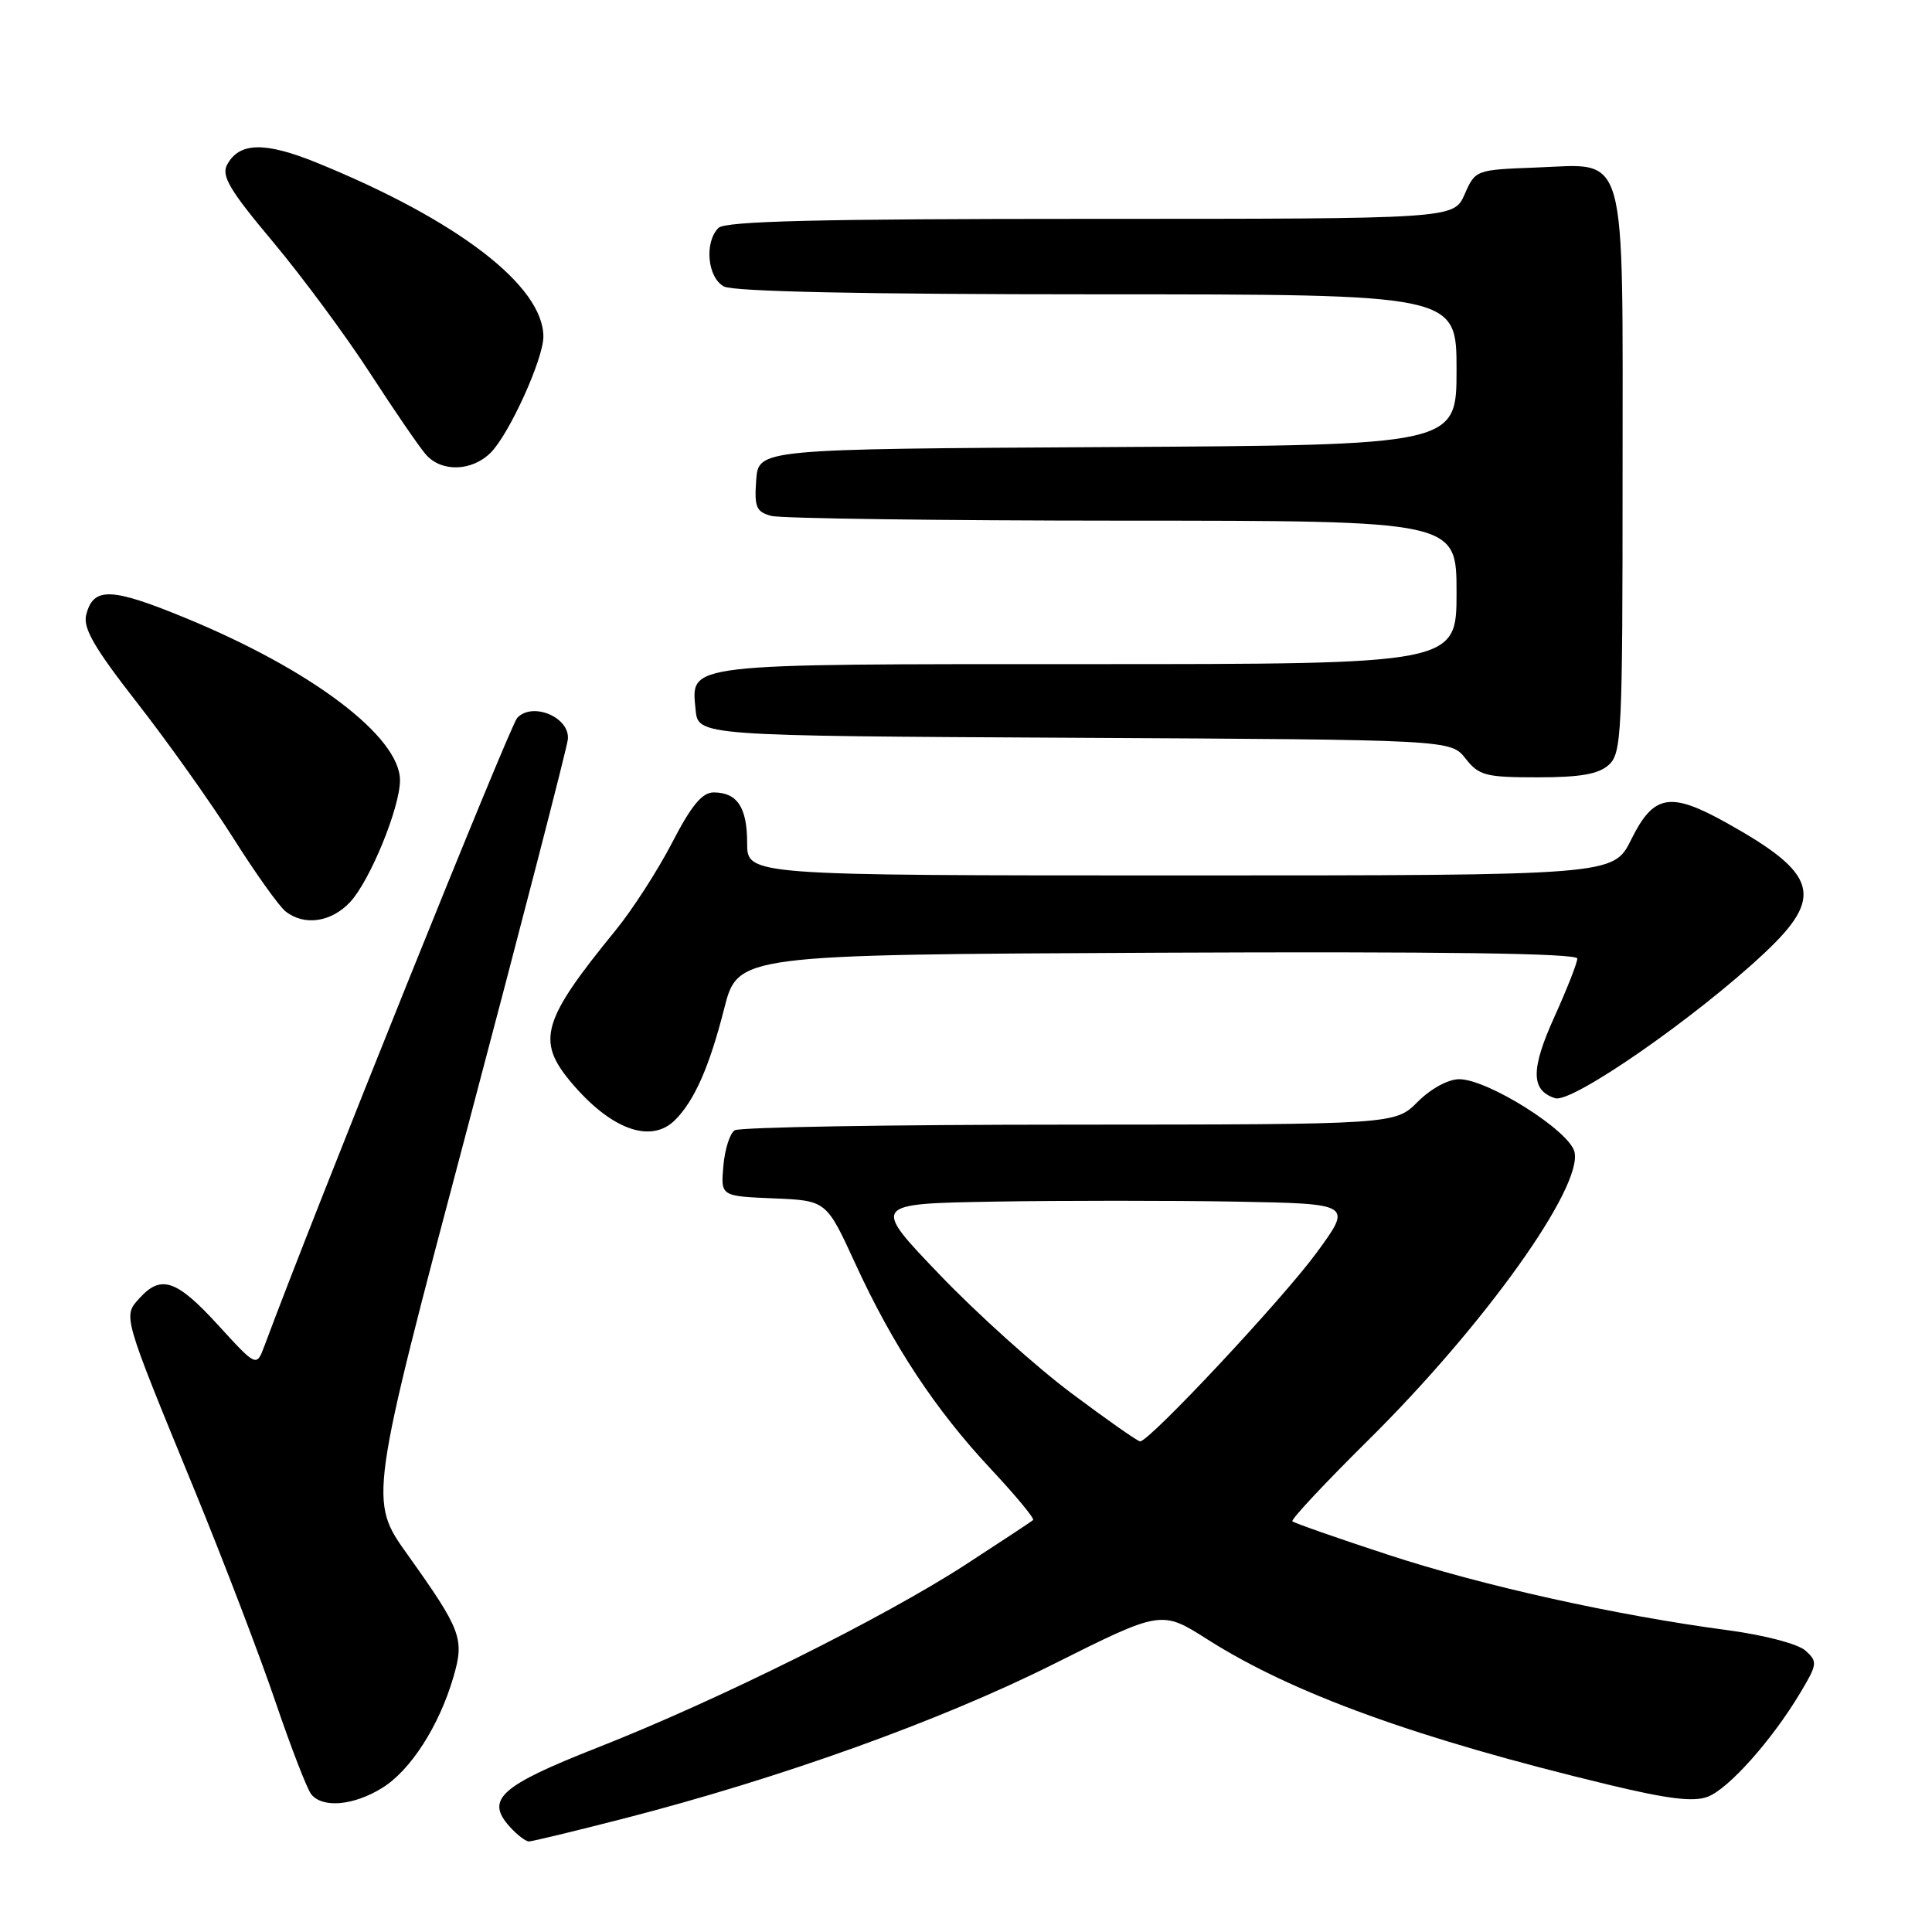 <?xml version="1.0" encoding="UTF-8" standalone="no"?>
<!DOCTYPE svg PUBLIC "-//W3C//DTD SVG 1.1//EN" "http://www.w3.org/Graphics/SVG/1.1/DTD/svg11.dtd" >
<svg xmlns="http://www.w3.org/2000/svg" xmlns:xlink="http://www.w3.org/1999/xlink" version="1.1" viewBox="0 0 256 256">
 <g >
 <path fill="currentColor"
d=" M 82.68 240.96 C 103.42 235.62 124.59 228.02 139.54 220.53 C 153.89 213.35 153.89 213.35 160.01 217.24 C 171.27 224.40 187.76 230.37 213.13 236.48 C 221.01 238.38 224.41 238.79 226.28 238.08 C 229.05 237.03 234.82 230.55 238.55 224.30 C 240.82 220.50 240.86 220.18 239.23 218.71 C 238.24 217.83 233.84 216.67 229.00 216.02 C 214.03 214.03 196.40 210.11 183.86 205.99 C 177.14 203.79 171.47 201.80 171.25 201.58 C 171.02 201.36 175.55 196.52 181.29 190.84 C 196.65 175.65 209.79 157.27 208.62 152.61 C 207.91 149.79 197.12 143.00 193.35 143.00 C 191.90 143.00 189.58 144.26 187.85 146.00 C 184.85 149.00 184.85 149.00 141.67 149.02 C 117.93 149.02 97.98 149.36 97.35 149.77 C 96.71 150.17 96.04 152.30 95.85 154.50 C 95.50 158.50 95.50 158.50 102.50 158.79 C 109.50 159.08 109.50 159.08 113.32 167.41 C 118.29 178.24 123.93 186.79 131.32 194.68 C 134.60 198.19 137.10 201.21 136.89 201.41 C 136.68 201.61 132.66 204.26 127.96 207.31 C 117.12 214.35 95.06 225.32 79.26 231.53 C 66.24 236.65 64.27 238.43 67.56 242.07 C 68.52 243.13 69.66 244.00 70.09 244.00 C 70.51 244.00 76.18 242.63 82.68 240.96 Z  M 50.64 236.91 C 54.40 234.59 58.18 228.71 60.07 222.25 C 61.57 217.14 61.15 216.03 54.00 205.99 C 48.86 198.80 48.86 198.80 61.92 149.53 C 69.10 122.43 75.09 99.24 75.24 97.99 C 75.57 95.07 70.57 92.94 68.53 95.13 C 67.56 96.17 41.73 160.35 35.04 178.33 C 33.99 181.15 33.99 181.15 28.90 175.58 C 23.41 169.57 21.34 168.86 18.49 172.01 C 16.29 174.44 16.17 174.05 25.80 197.50 C 29.63 206.85 34.45 219.45 36.50 225.50 C 38.56 231.55 40.69 237.06 41.24 237.75 C 42.75 239.62 46.84 239.26 50.64 236.91 Z  M 89.45 148.41 C 92.02 145.84 94.00 141.34 95.95 133.68 C 97.77 126.50 97.77 126.50 153.39 126.24 C 191.05 126.07 209.00 126.32 209.00 127.01 C 209.00 127.58 207.64 131.03 205.99 134.69 C 202.81 141.70 202.83 144.49 206.07 145.52 C 208.28 146.22 224.66 134.86 233.80 126.28 C 241.76 118.81 240.88 115.78 228.79 109.04 C 221.30 104.86 219.12 105.24 216.14 111.25 C 213.79 116.00 213.79 116.00 156.39 116.00 C 99.00 116.00 99.00 116.00 99.00 111.70 C 99.00 106.98 97.69 105.00 94.55 105.00 C 93.04 105.01 91.60 106.74 89.07 111.64 C 87.18 115.29 83.81 120.53 81.57 123.27 C 71.83 135.20 71.05 137.88 75.63 143.36 C 80.91 149.66 86.24 151.61 89.45 148.41 Z  M 46.41 119.51 C 49.05 116.65 53.00 107.00 53.00 103.39 C 53.00 97.62 41.31 88.77 24.59 81.89 C 14.71 77.82 12.35 77.74 11.42 81.48 C 10.98 83.23 12.51 85.87 18.17 93.12 C 22.20 98.28 27.92 106.33 30.88 111.00 C 33.83 115.68 36.96 120.06 37.82 120.75 C 40.30 122.73 43.90 122.21 46.41 119.51 Z  M 213.17 101.35 C 214.88 99.80 215.00 97.27 215.00 62.96 C 215.00 18.94 215.79 21.75 203.50 22.20 C 195.54 22.50 195.49 22.52 194.07 25.75 C 192.64 29.00 192.64 29.00 144.52 29.00 C 108.43 29.00 96.10 29.30 95.20 30.20 C 93.30 32.10 93.74 36.79 95.93 37.96 C 97.19 38.64 114.56 39.00 145.43 39.00 C 193.00 39.00 193.00 39.00 193.00 48.99 C 193.00 58.98 193.00 58.98 146.75 59.24 C 100.50 59.50 100.50 59.50 100.20 63.62 C 99.94 67.20 100.20 67.82 102.20 68.36 C 103.46 68.70 124.41 68.98 148.75 68.99 C 193.00 69.00 193.00 69.00 193.00 78.50 C 193.00 88.00 193.00 88.00 144.19 88.00 C 90.29 88.00 91.58 87.85 92.17 94.04 C 92.50 97.50 92.50 97.50 142.36 97.76 C 192.23 98.02 192.23 98.02 194.19 100.51 C 195.97 102.77 196.84 103.00 203.74 103.00 C 209.41 103.00 211.81 102.58 213.17 101.35 Z  M 65.02 59.98 C 67.48 57.52 72.00 47.57 72.00 44.61 C 72.00 37.89 60.64 29.16 42.00 21.57 C 35.10 18.76 31.70 18.83 30.09 21.83 C 29.30 23.30 30.44 25.22 36.19 32.07 C 40.07 36.71 45.87 44.55 49.07 49.50 C 52.28 54.45 55.60 59.29 56.45 60.25 C 58.52 62.59 62.54 62.46 65.02 59.98 Z  M 142.00 184.63 C 137.32 181.14 129.45 174.06 124.50 168.89 C 115.50 159.50 115.50 159.50 131.81 159.22 C 140.79 159.07 155.12 159.07 163.67 159.22 C 179.21 159.50 179.21 159.50 174.45 166.00 C 169.98 172.11 152.30 191.01 151.07 190.99 C 150.75 190.99 146.68 188.13 142.00 184.63 Z "/>
</g>
</svg>